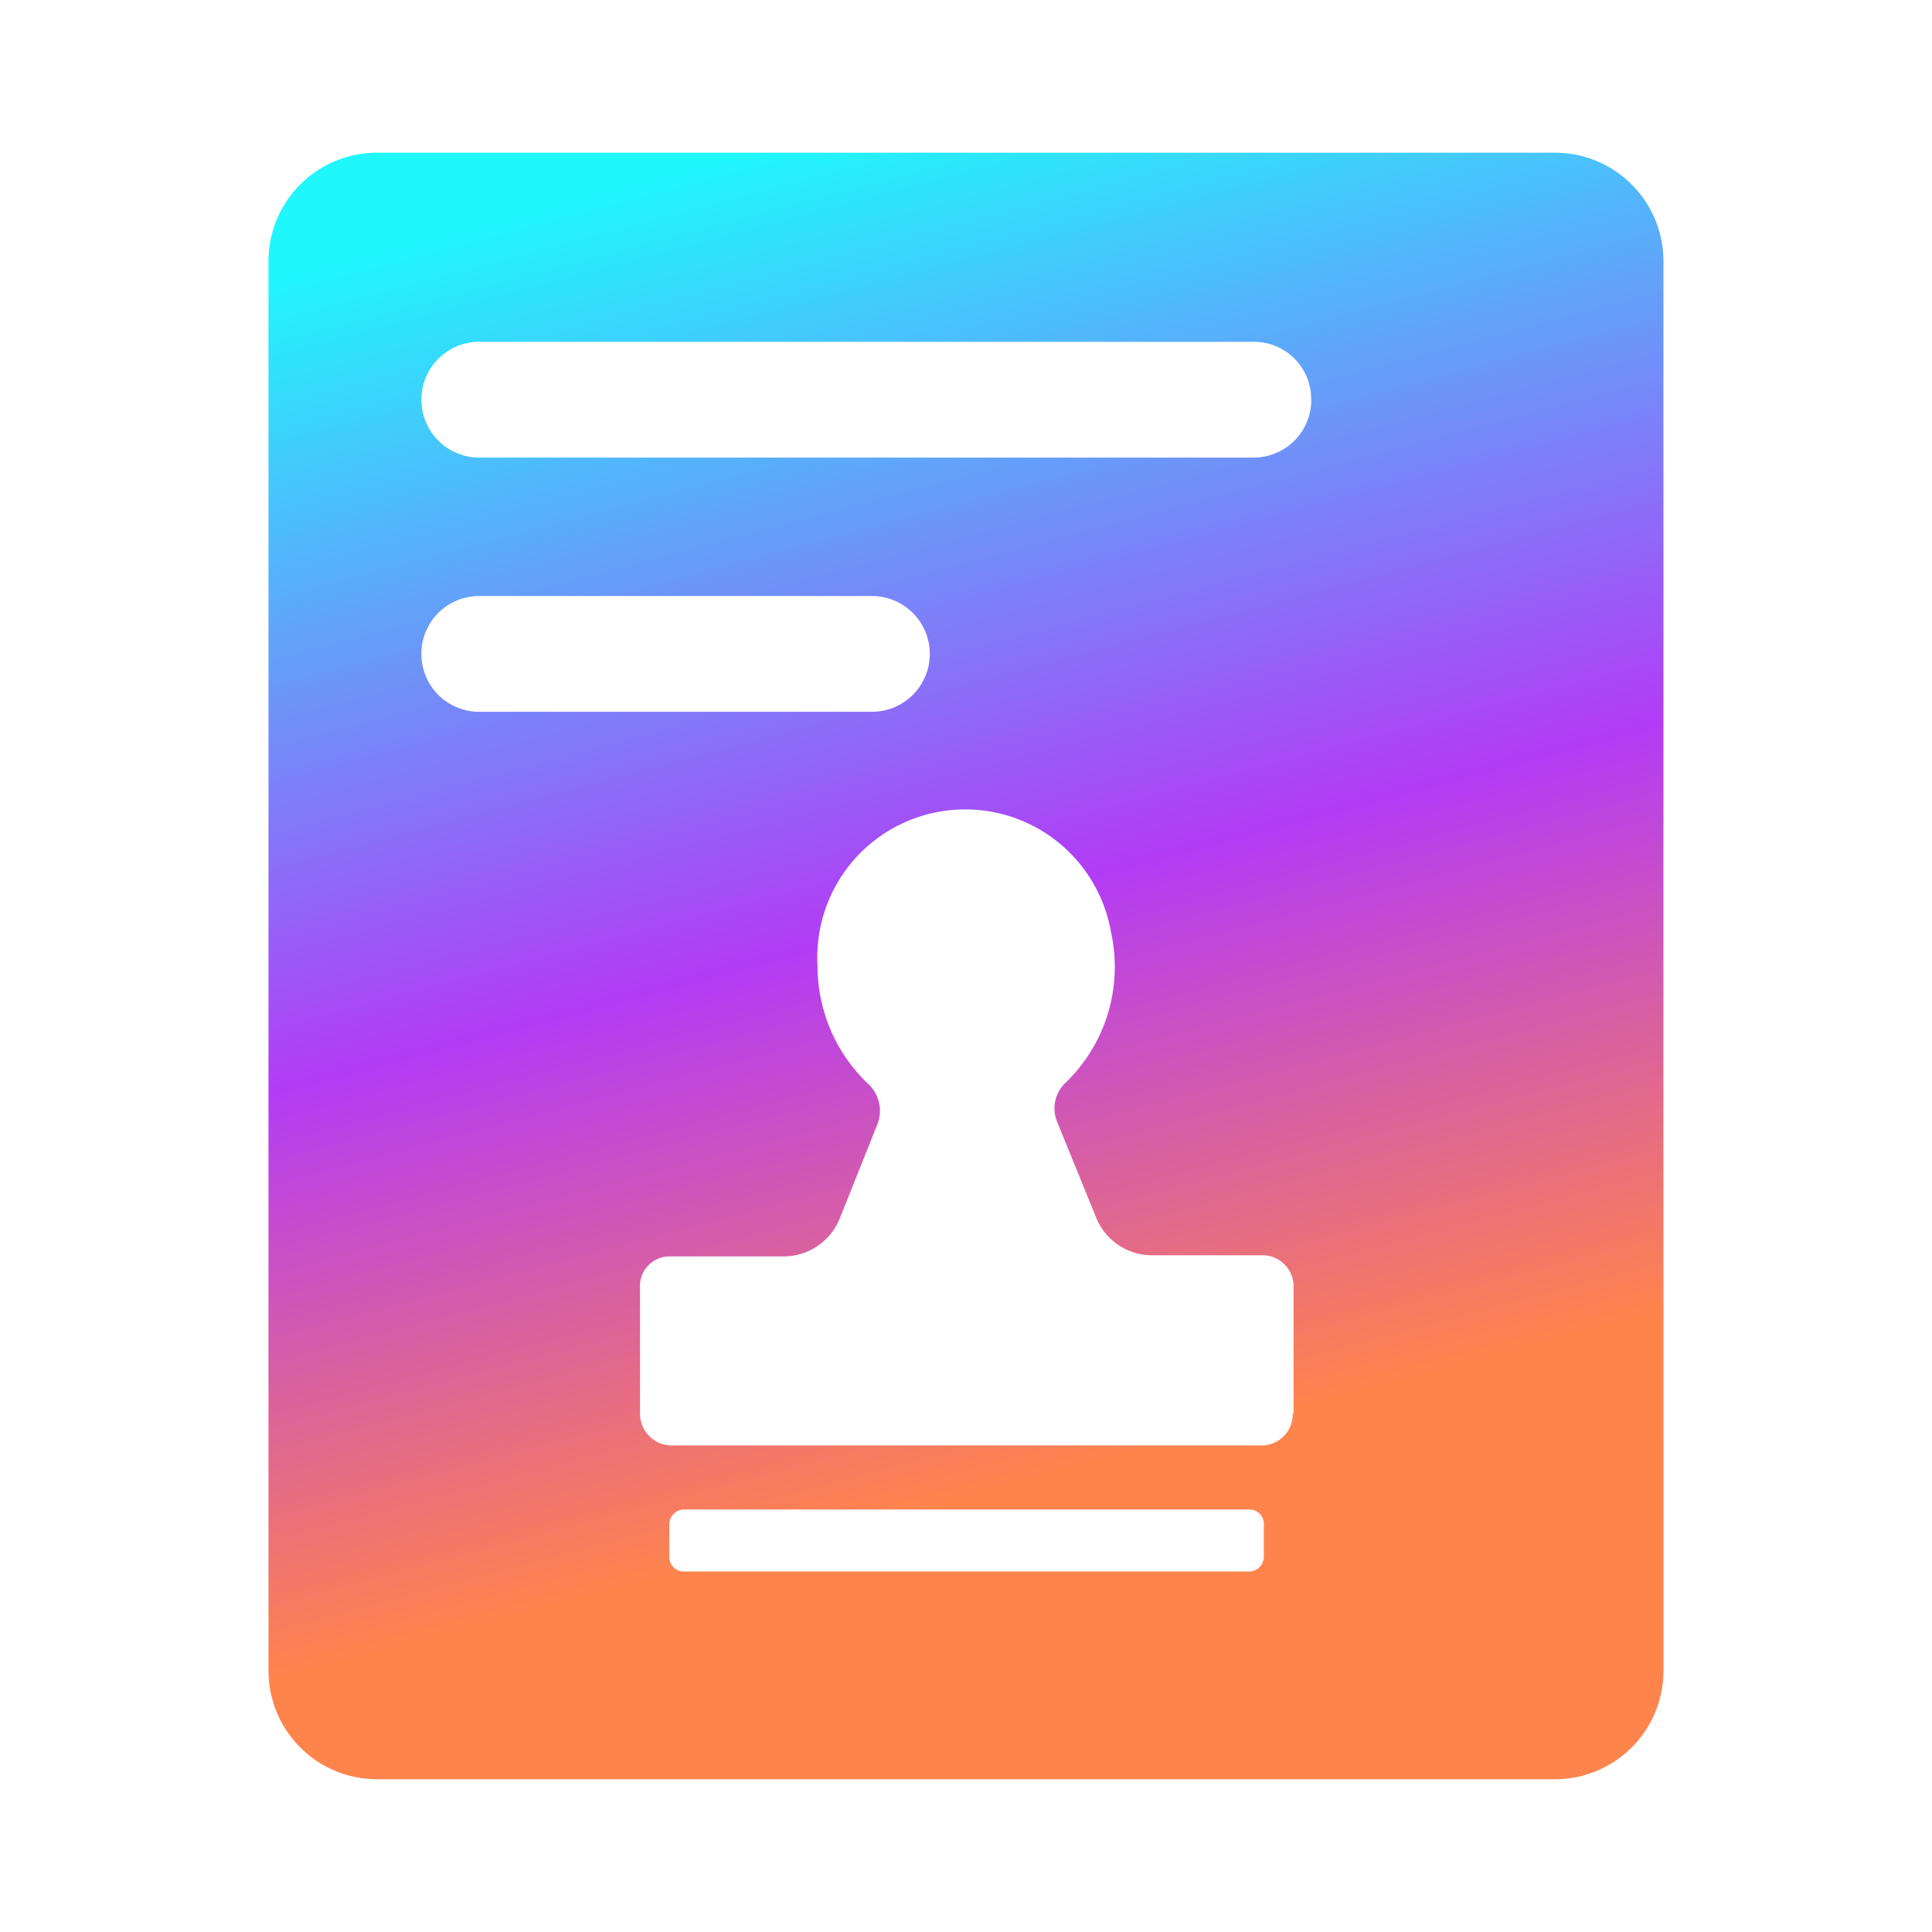 <svg xmlns="http://www.w3.org/2000/svg" xmlns:xlink="http://www.w3.org/1999/xlink" width="26" height="26" viewBox="0 0 26 26">
  <defs>
    <linearGradient id="linear-gradient" x1="0.346" x2="0.567" y2="0.967" gradientUnits="objectBoundingBox">
      <stop offset="0" stop-color="#1ff7fd"/>
      <stop offset="0.491" stop-color="#b33bf6"/>
      <stop offset="0.846" stop-color="#ff844c"/>
      <stop offset="1" stop-color="#ff844b"/>
    </linearGradient>
  </defs>
  <g id="组_24160" data-name="组 24160" transform="translate(18587 3658)">
    <rect id="矩形_3464" data-name="矩形 3464" width="26" height="26" transform="translate(-18587 -3658)" fill="rgba(255,255,255,0)"/>
    <path id="路径_60145" data-name="路径 60145" d="M145.313,64.284H129.46a1.46,1.46,0,0,0-1.46,1.46V84.713a1.46,1.46,0,0,0,1.46,1.46h15.853a1.46,1.46,0,0,0,1.46-1.46V65.745A1.46,1.46,0,0,0,145.313,64.284Zm-15.255,6.745a.777.777,0,0,1,.779-.779h5.284a.779.779,0,1,1,0,1.558h-5.284A.777.777,0,0,1,130.058,71.029ZM141.2,83.378H133.59a.193.193,0,0,1-.195-.209v-.417a.2.2,0,0,1,.195-.209H141.2a.194.194,0,0,1,.195.209v.417A.2.2,0,0,1,141.2,83.378Zm.584-2.128a.419.419,0,0,1-.4.431H133.4a.428.428,0,0,1-.4-.431V79.568a.4.4,0,0,1,.4-.431h1.544a.814.814,0,0,0,.751-.528l.5-1.252a.493.493,0,0,0-.125-.542,2.187,2.187,0,0,1-.681-1.585,1.991,1.991,0,0,1,3.949-.459,2.166,2.166,0,0,1-.612,2.03.472.472,0,0,0-.111.528l.515,1.265a.812.812,0,0,0,.765.528h1.5a.418.418,0,0,1,.4.431v1.7Zm.25-13.642a.777.777,0,0,1-.779.779H130.837a.779.779,0,0,1,0-1.558h10.416A.769.769,0,0,1,142.032,67.608Z" transform="translate(-18711.387 -3720.229)" fill="url(#linear-gradient)"/>
  </g>
</svg>
